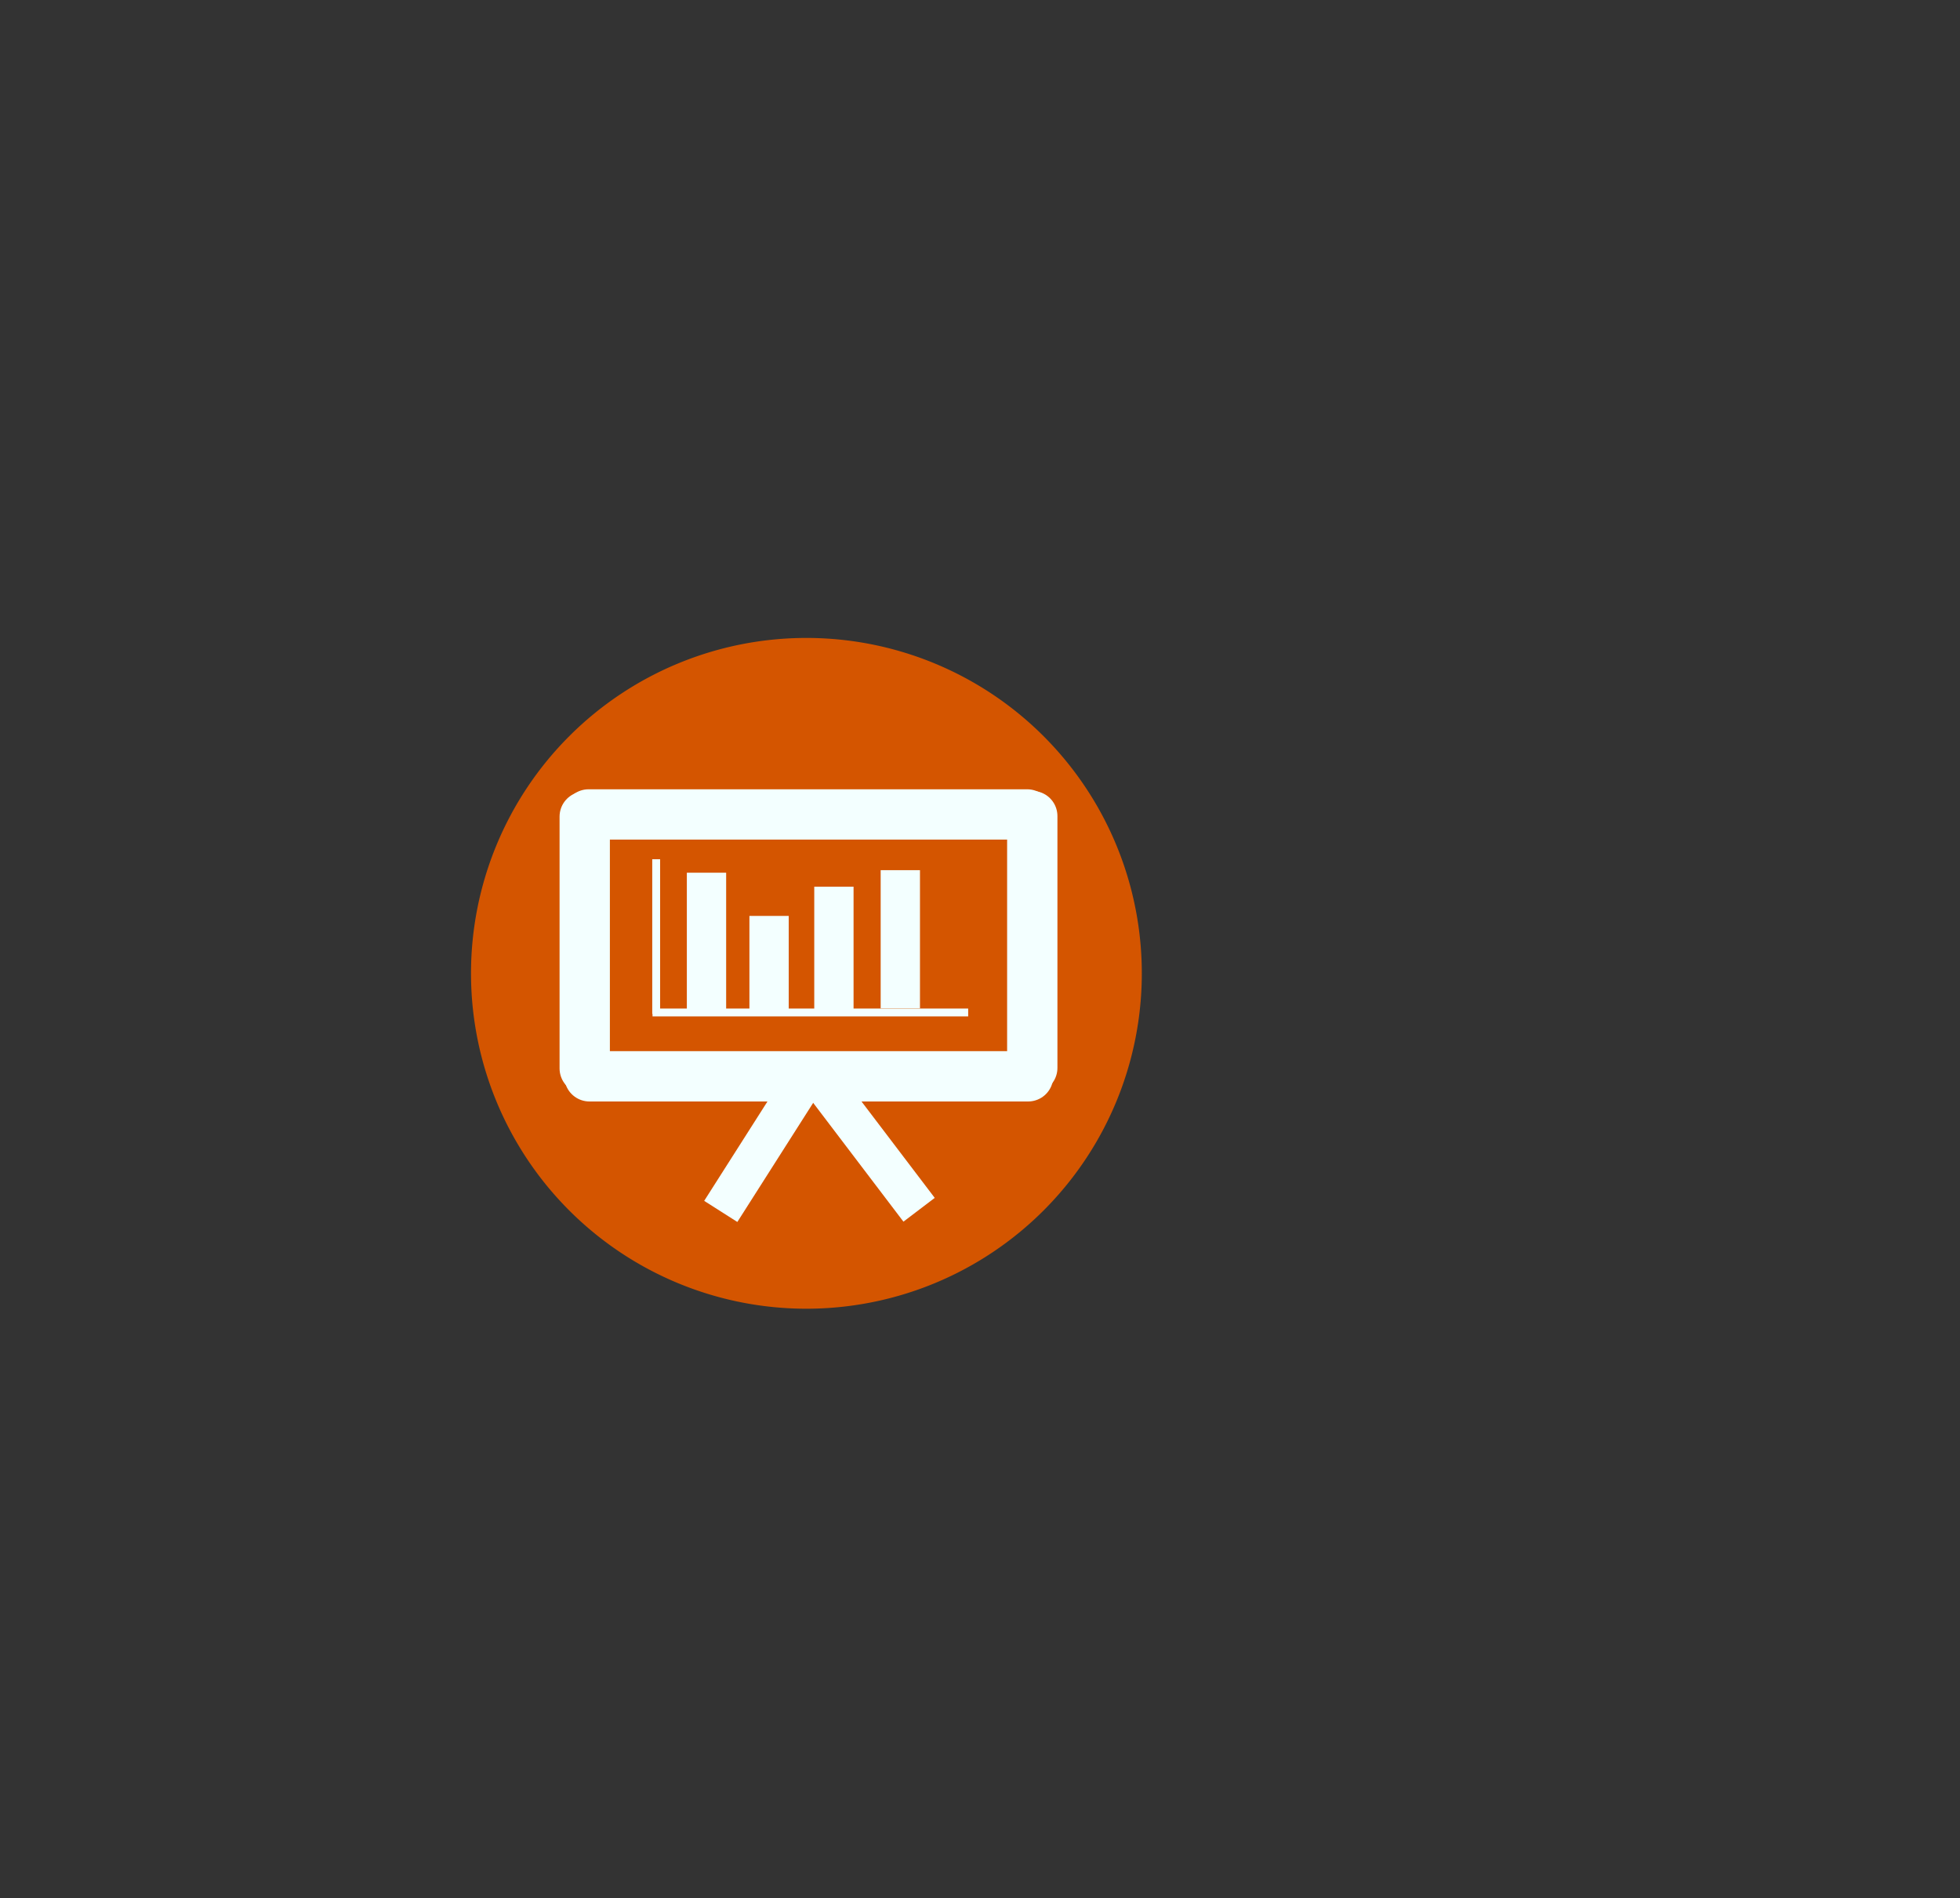 <?xml version="1.0" encoding="UTF-8" standalone="no"?>
<!-- Created with Inkscape (http://www.inkscape.org/) -->

<svg
   xmlns:dc="http://purl.org/dc/elements/1.1/"
   xmlns:cc="http://creativecommons.org/ns#"
   xmlns:rdf="http://www.w3.org/1999/02/22-rdf-syntax-ns#"
   xmlns:svg="http://www.w3.org/2000/svg"
   xmlns="http://www.w3.org/2000/svg"
   xmlns:sodipodi="http://sodipodi.sourceforge.net/DTD/sodipodi-0.dtd"
   xmlns:inkscape="http://www.inkscape.org/namespaces/inkscape"
   id="svg4190"
   version="1.1"
   inkscape:version="0.91 r13725"
   width="1496"
   height="1449"
   viewBox="0 0 1496 1449"
   sodipodi:docname="impress-logo.svg"
   inkscape:export-filename="/home/dallasarivle/Pictures/impress.png"
   inkscape:export-xdpi="90"
   inkscape:export-ydpi="90">
  <rect x="0" y="0" width="1496" height="1449" fill="#333333" stroke="none"/>
  <defs
     id="defs4194" />
  <sodipodi:namedview
     pagecolor="#ffffff"
     bordercolor="#666666"
     borderopacity="1"
     objecttolerance="10"
     gridtolerance="10"
     guidetolerance="10"
     inkscape:pageopacity="0"
     inkscape:pageshadow="2"
     inkscape:window-width="1366"
     inkscape:window-height="712"
     id="namedview4192"
     showgrid="false"
     inkscape:zoom="0.36438923"
     inkscape:cx="68.708584"
     inkscape:cy="879.2998"
     inkscape:window-x="0"
     inkscape:window-y="28"
     inkscape:window-maximized="1"
     inkscape:current-layer="svg4190" />
  <path
     style="opacity:1;fill:#d45500;fill-opacity:1;stroke:none;stroke-width:0.5;stroke-miterlimit:4;stroke-dasharray:none;stroke-opacity:1"
     d="M 871.506,742.932 A 256,256 0 0 1 615.506,998.932 256,256 0 0 1 359.506,742.932 a 256,256 0 0 1 256,-256 256,256 0 0 1 256,256 z"
     id="path4200"
     inkscape:connector-curvature="0" />
  <path
     style="fill:none;fill-rule:evenodd;stroke:#f3ffff;stroke-width:38.4;stroke-linecap:round;stroke-linejoin:round;stroke-miterlimit:4;stroke-dasharray:none;stroke-opacity:1"
     d="m 449.247,621.659 334.789,0"
     id="path4247-5"
     inkscape:connector-curvature="0" />
  <path
     style="fill:none;fill-rule:evenodd;stroke:#f3ffff;stroke-width:38.4;stroke-linecap:round;stroke-linejoin:round;stroke-miterlimit:4;stroke-dasharray:none;stroke-opacity:1"
     d="m 446.301,815.509 0,-192.206"
     id="path4247-5-3"
     inkscape:connector-curvature="0" />
  <path
     style="fill:none;fill-rule:evenodd;stroke:#f3ffff;stroke-width:38.4;stroke-linecap:round;stroke-linejoin:round;stroke-miterlimit:4;stroke-dasharray:none;stroke-opacity:1"
     d="m 449.93,821.548 334.789,0"
     id="path4247-5-5"
     inkscape:connector-curvature="0" />
  <path
     style="fill:none;fill-rule:evenodd;stroke:#f3ffff;stroke-width:38.4;stroke-linecap:round;stroke-linejoin:round;stroke-miterlimit:4;stroke-dasharray:none;stroke-opacity:1"
     d="m 787.898,815.114 0,-192.206"
     id="path4247-5-3-3"
     inkscape:connector-curvature="0" />
  <path
     style="fill:none;fill-rule:evenodd;stroke:#f3ffff;stroke-width:6;stroke-linecap:butt;stroke-linejoin:miter;stroke-miterlimit:4;stroke-dasharray:none;stroke-opacity:1"
     d="m 500.838,773.949 0,-118.109"
     id="path4247-5-3-6"
     inkscape:connector-curvature="0" />
  <path
     style="fill:none;fill-rule:evenodd;stroke:#f3ffff;stroke-width:6;stroke-linecap:butt;stroke-linejoin:miter;stroke-miterlimit:4;stroke-dasharray:none;stroke-opacity:1"
     d="m 738.98,772.811 -240.938,0"
     id="path4247-5-3-6-7"
     inkscape:connector-curvature="0" />
  <path
     style="fill:none;fill-rule:evenodd;stroke:#f3ffff;stroke-width:30;stroke-linecap:butt;stroke-linejoin:miter;stroke-miterlimit:4;stroke-dasharray:none;stroke-opacity:1"
     d="m 539.247,774.536 0,-108.406"
     id="path4247-5-3-6-5"
     inkscape:connector-curvature="0" />
  <path
     style="fill:none;fill-rule:evenodd;stroke:#f3ffff;stroke-width:30;stroke-linecap:butt;stroke-linejoin:miter;stroke-miterlimit:4;stroke-dasharray:none;stroke-opacity:1"
     d="m 587.009,772.595 0,-73.477"
     id="path4247-5-3-6-5-3"
     inkscape:connector-curvature="0" />
  <path
     style="fill:none;fill-rule:evenodd;stroke:#f3ffff;stroke-width:30;stroke-linecap:butt;stroke-linejoin:miter;stroke-miterlimit:4;stroke-dasharray:none;stroke-opacity:1"
     d="m 636.493,773.565 0,-96.763"
     id="path4247-5-3-6-5-5"
     inkscape:connector-curvature="0" />
  <path
     style="fill:none;fill-rule:evenodd;stroke:#f3ffff;stroke-width:30;stroke-linecap:butt;stroke-linejoin:miter;stroke-miterlimit:4;stroke-dasharray:none;stroke-opacity:1"
     d="m 550.133,924.66 60.932,-95.701"
     id="path4247-5-3-6-5-5-6"
     inkscape:connector-curvature="0" />
  <path
     style="fill:none;fill-rule:evenodd;stroke:#f3ffff;stroke-width:30;stroke-linecap:butt;stroke-linejoin:miter;stroke-miterlimit:4;stroke-dasharray:none;stroke-opacity:1"
     d="m 701.504,923.405 -72.698,-95.701"
     id="path4247-5-3-6-5-5-6-2"
     inkscape:connector-curvature="0" />
  <path
     style="fill:none;fill-rule:evenodd;stroke:#f3ffff;stroke-width:30;stroke-linecap:butt;stroke-linejoin:miter;stroke-miterlimit:4;stroke-dasharray:none;stroke-opacity:1"
     d="m 687.184,769.684 0,-105.496"
     id="path4247-5-3-6-5-5-9"
     inkscape:connector-curvature="0" />
</svg>
